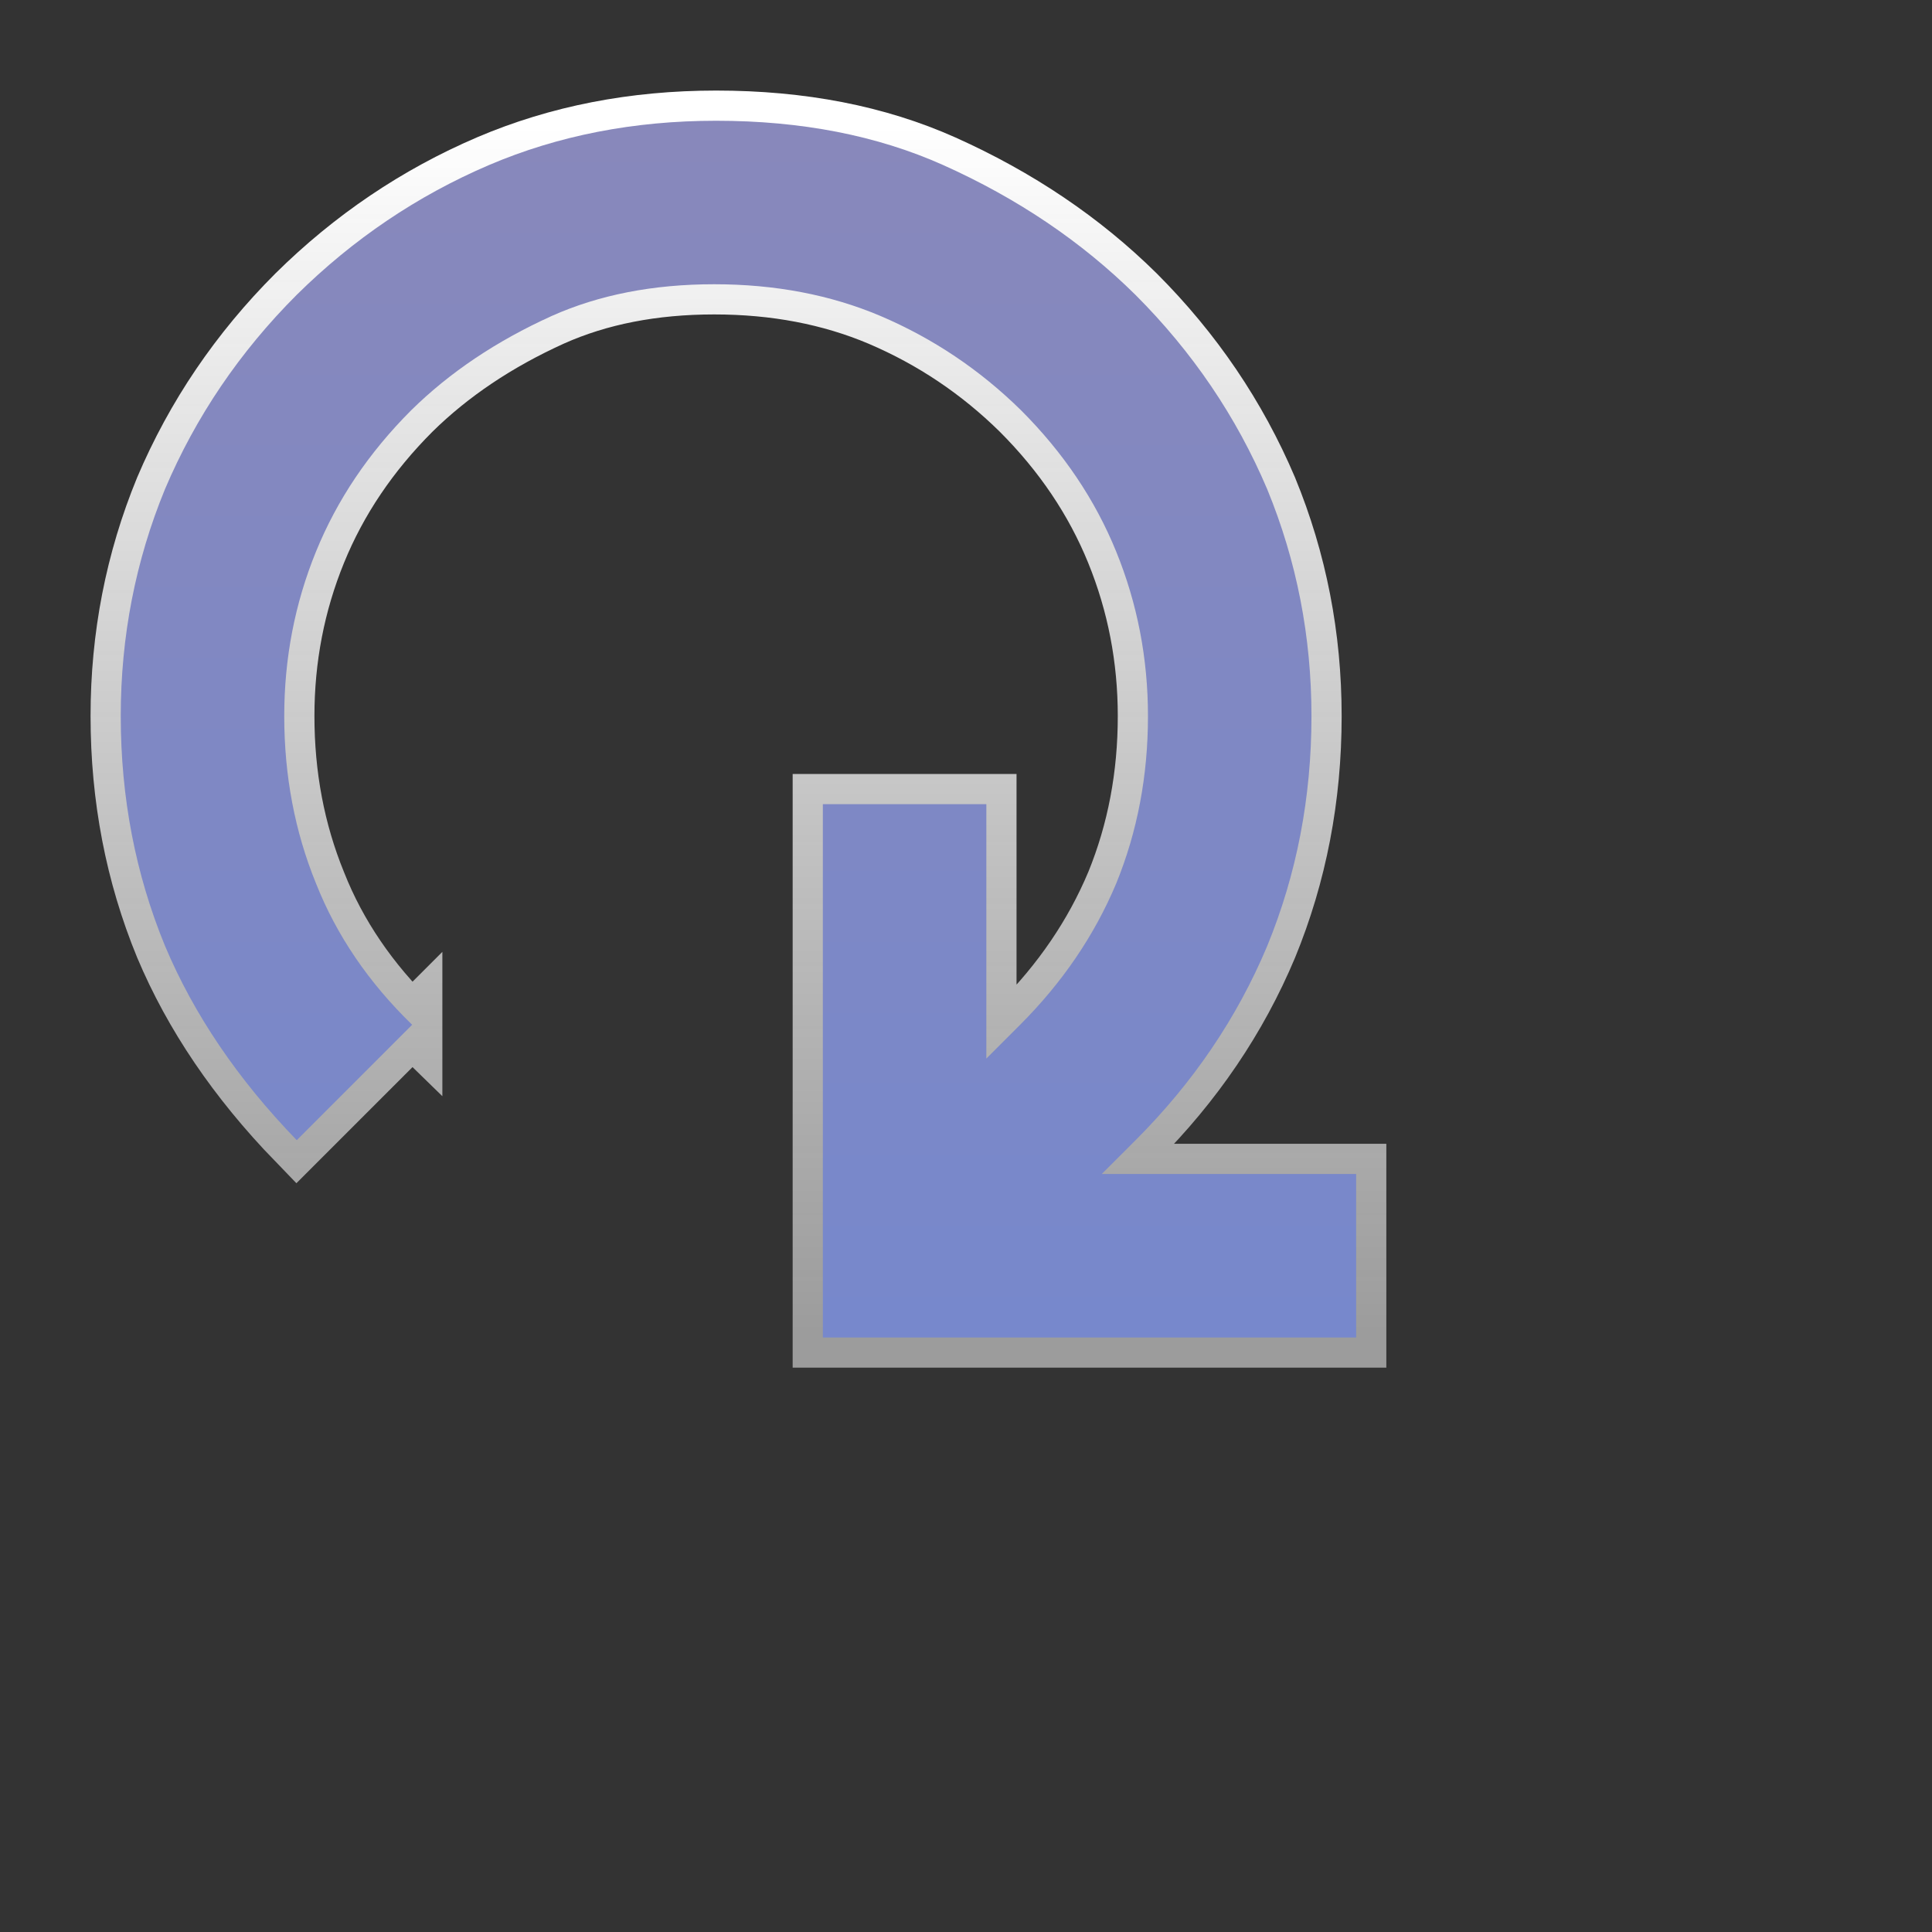 <svg height="256" version="1.1" width="256" xmlns="http://www.w3.org/2000/svg" xmlns:xlink="http://www.w3.org/1999/xlink" viewBox="-2 -2 32 32">
	<rect x="-2" y="-2" width="32" height="32" fill="#333333" stroke="none"/>
	<defs>
		<linearGradient id="active-stroke" x1="0%" y1="0%" x2="0%" y2="100%">
			<stop offset="0%" style="stop-color:#fff;stop-opacity:0.86"/>
			<stop offset="100%" style="stop-color:#fff;stop-opacity:0.62"/>
		</linearGradient>
		<linearGradient id="active-fill" x1="0%" y1="0%" x2="0%" y2="100%">
			<stop offset="0%" style="stop-color:#333;stop-opacity:1"/>
			<stop offset="100%" style="stop-color:#000;stop-opacity:1"/>
		</linearGradient>
		<linearGradient id="hover-stroke" x1="0%" y1="0%" x2="0%" y2="100%">
			<stop offset="0%" style="stop-color:#fff;stop-opacity:1"/>
			<stop offset="100%" style="stop-color:#ddd;stop-opacity:0.62"/>
		</linearGradient>
		<linearGradient id="hover-fill" x1="0%" y1="0%" x2="0%" y2="100%">
			<stop offset="0%" style="stop-color:#88B;stop-opacity:1"/>
			<stop offset="100%" style="stop-color:#78C;stop-opacity:1"/>
		</linearGradient>
		<linearGradient id="default-stroke" x1="0%" y1="0%" x2="0%" y2="100%">
			<stop offset="0%" style="stop-color:#fff;stop-opacity:0.62"/>
			<stop offset="100%" style="stop-color:#fff;stop-opacity:0.38"/>
		</linearGradient>
		<linearGradient id="default-fill" x1="0%" y1="0%" x2="0%" y2="100%">
			<stop offset="0%" style="stop-color:#999;stop-opacity:1"/>
			<stop offset="100%" style="stop-color:#666;stop-opacity:1"/>
		</linearGradient>
		<path id="path" d="
M 4.827 14.974
C 4.105 14.273 3.574 13.492 3.234 12.632 2.883 11.772 2.708 10.848 2.708 9.86 2.708 8.905 2.883 7.997 3.234 7.136 3.584 6.276 4.11 5.496 4.811 4.795 5.448 4.168 6.223 3.648 7.137 3.234 7.922 2.883 8.82 2.708 9.829 2.708
c 1.009 -0 1.927 0.175 2.756 0.526 0.871 0.372 1.646 0.892 2.326 1.561 0.701 0.701 1.227 1.481 1.577 2.342 0.35 0.86 0.526 1.768 0.526 2.724 -0 0.988 -0.175 1.912 -0.526 2.772 -0.361 0.86 -0.892 1.641 -1.593 2.342
l -0.558 0.558 0 -4.213 -2.708 0 0 8.833 0 0 8.833 0 0 -2.708 -4.213 0 0.558 -0.558
c 0.956 -0.956 1.683 -2.028 2.182 -3.218 0.488 -1.189 0.733 -2.459 0.733 -3.807 -0 -1.317 -0.244 -2.57 -0.733 -3.759
C 18.479 4.901 17.751 3.828 16.806 2.883 15.914 2.002 14.852 1.285 13.62 0.733 12.526 0.244 11.273 -0 9.861 -0 8.501 -0 7.248 0.244 6.101 0.733 4.912 1.242 3.85 1.959 2.915 2.883 1.97 3.828 1.243 4.901 0.733 6.101 0.244 7.29 -0 8.544 -0 9.86                                                                                                                                                                                                                                                                                                                                                                                      
c -0 1.349 0.244 2.618 0.733 3.807 0.478 1.136 1.205 2.209 2.182 3.218
l 1.912 -1.912
Z
		"/>
		<style type="text/css"><![CDATA[
			.fill {
				stroke: none;
			}
			.fill.default {
				fill: url(#default-fill);
			}
			.fill.hover {
				fill: url(#hover-fill);
			}
			.fill.active {
				fill: url(#active-fill);
			}
			.stroke {
				fill: none;
				stroke-width: 4;
				stroke-linejoin: round;
			}
			.stroke.default {
				stroke: url(#default-stroke)
			}
			.stroke.hover {
				stroke: url(#hover-stroke)
			}
			.stroke.active {
				stroke: url(#active-stroke)
			}
		]]></style>
	</defs>
	<rect x="-2" y="-2" width="100%" height="100%" r="0" rx="0" ry="0" fill="white" stroke="none" opacity="0"/>
	<g transform="translate(0,0)">
		<g transform="scale(1)">
			<use id="stroke" xlink:href="#path" stroke="url(#hover-stroke)" fill="none"/>
			<use id="fill" xlink:href="#path" stroke="none" fill="url(#hover-fill)"/>
		</g>
	</g>
</svg>
